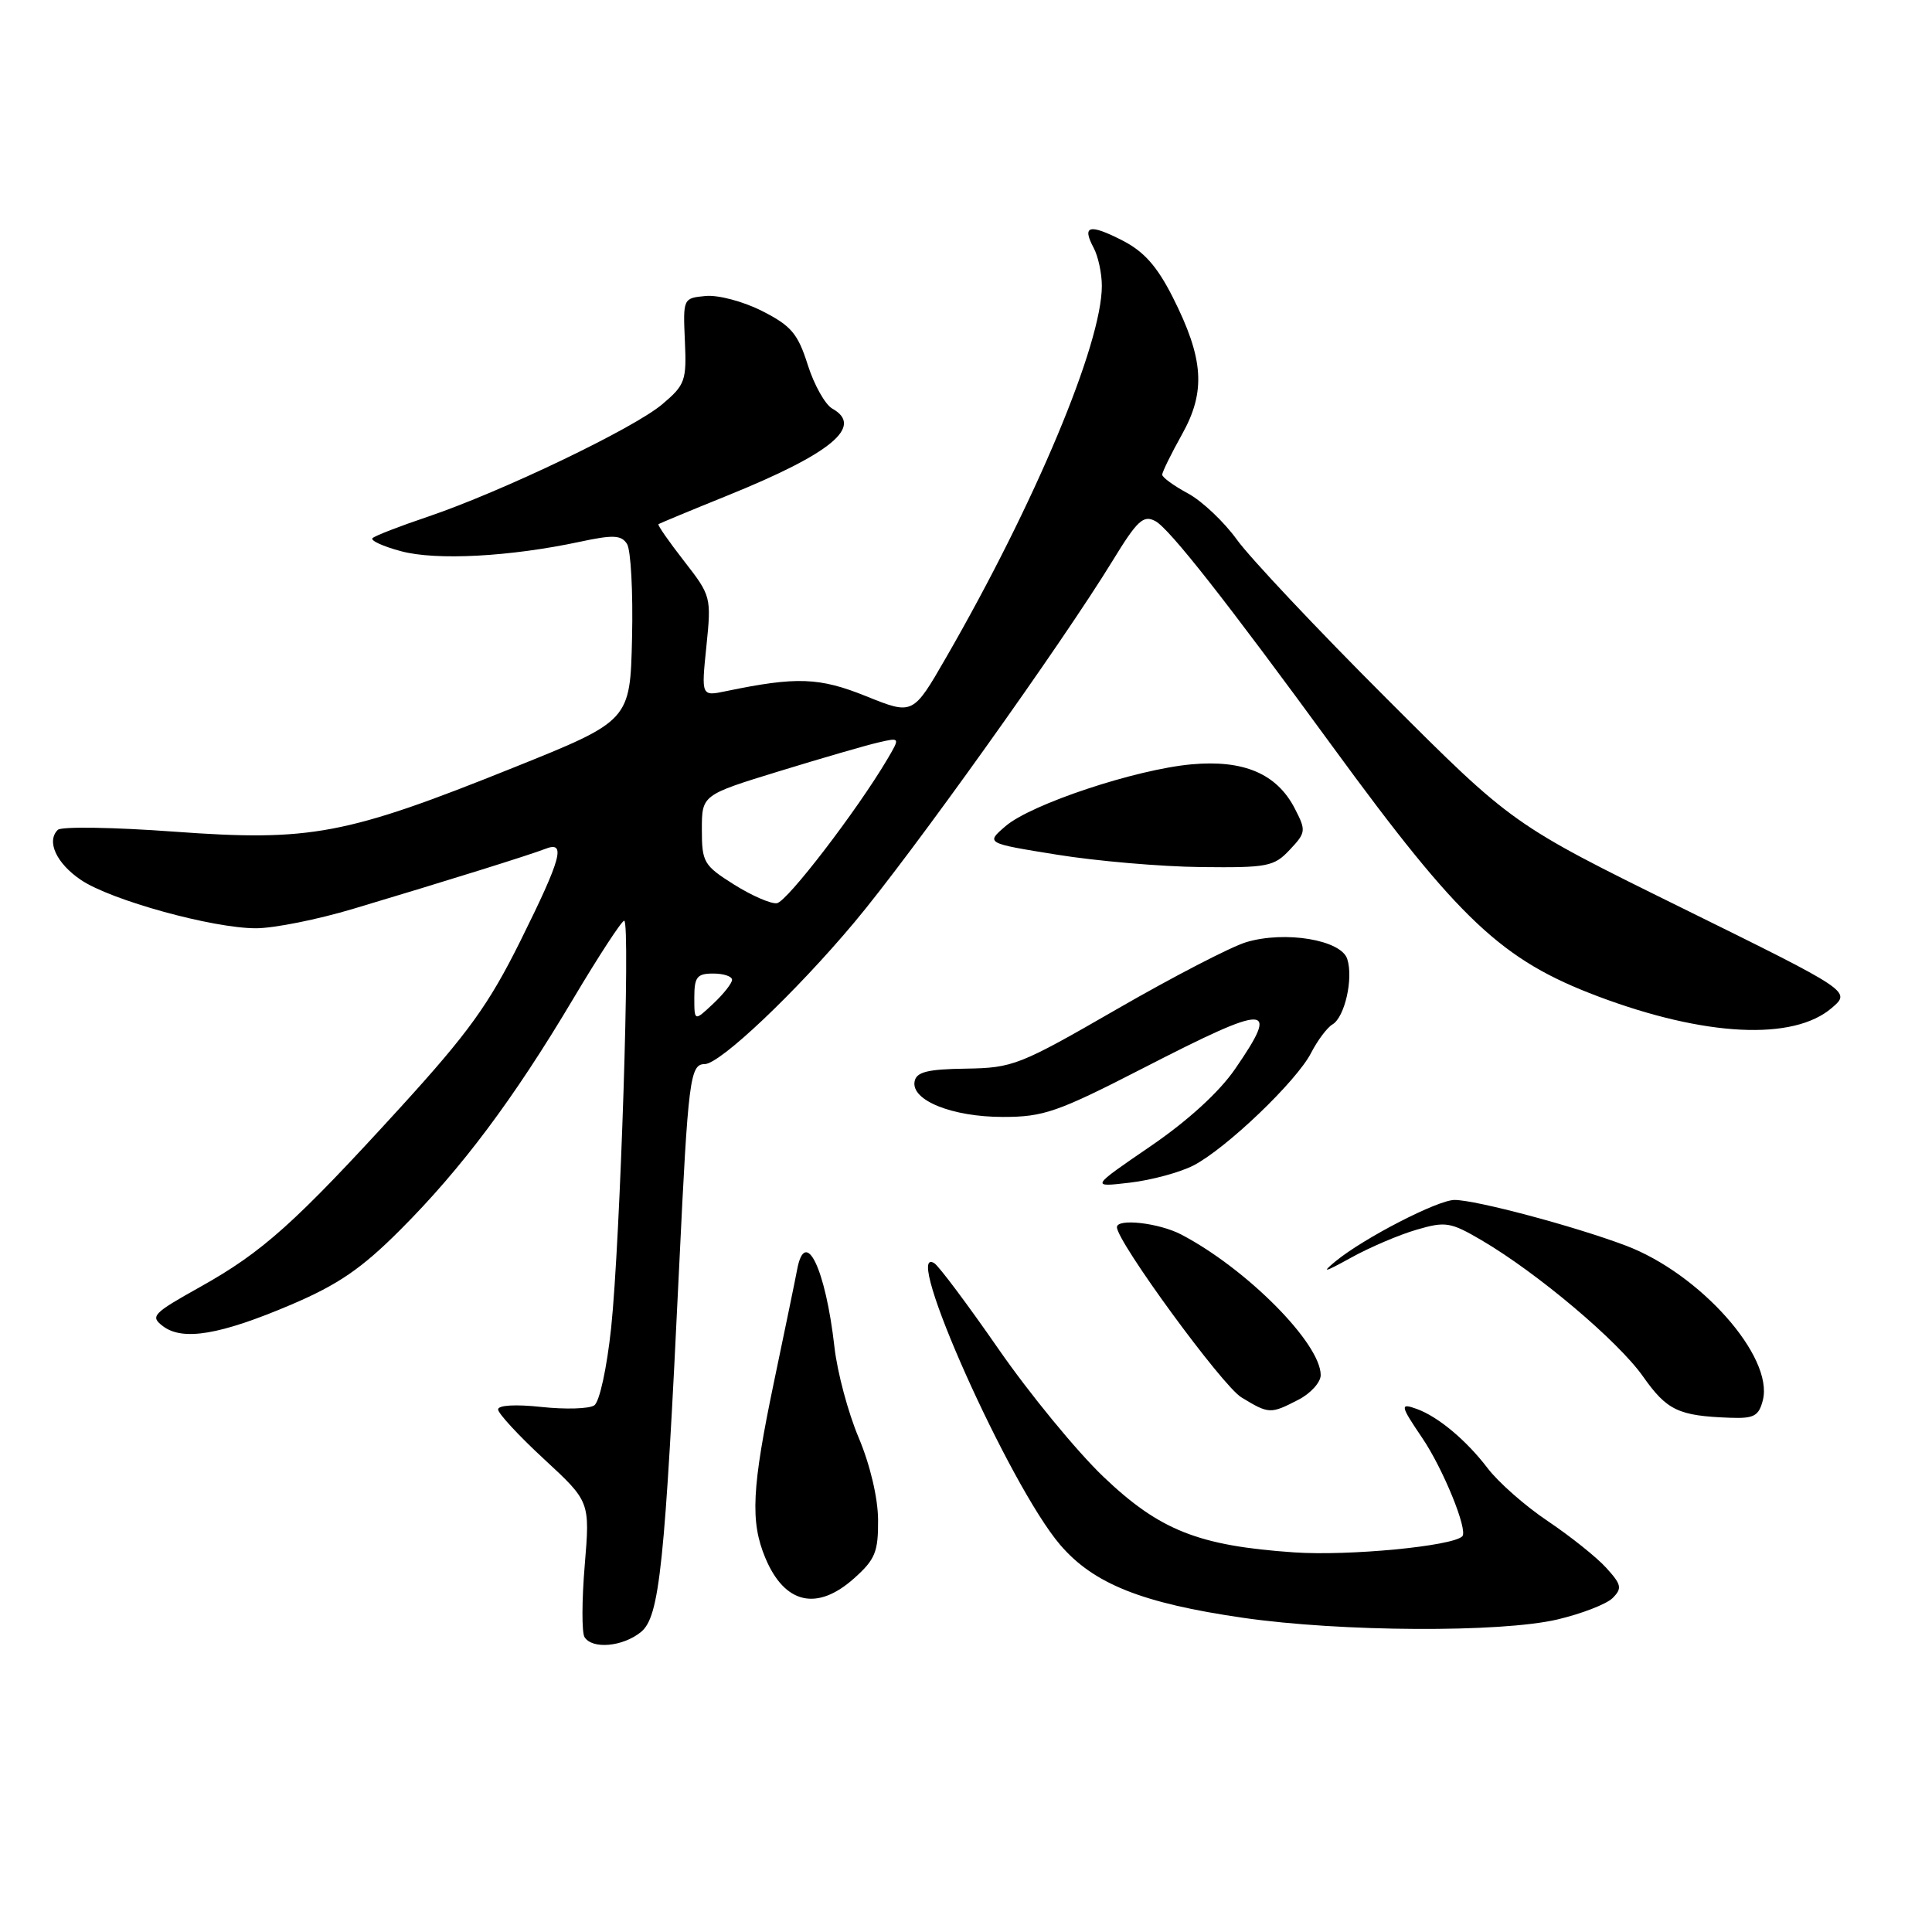 <?xml version="1.0" encoding="UTF-8" standalone="no"?>
<!DOCTYPE svg PUBLIC "-//W3C//DTD SVG 1.1//EN" "http://www.w3.org/Graphics/SVG/1.1/DTD/svg11.dtd" >
<svg xmlns="http://www.w3.org/2000/svg" xmlns:xlink="http://www.w3.org/1999/xlink" version="1.1" viewBox="0 0 256 256">
 <g >
 <path fill="currentColor"
d=" M 84.93 216.25 C 87.40 214.23 88.10 207.57 90.01 167.50 C 91.18 143.03 91.44 141.00 93.37 141.00 C 95.39 141.00 105.40 131.53 113.21 122.21 C 120.74 113.24 140.70 85.29 147.44 74.28 C 150.70 68.95 151.51 68.20 153.09 69.05 C 154.95 70.04 162.50 79.65 176.63 99.00 C 193.41 121.97 198.99 127.22 211.76 132.03 C 225.93 137.36 237.64 137.94 242.73 133.55 C 245.28 131.36 245.28 131.36 222.85 120.30 C 200.41 109.24 200.41 109.24 183.72 92.55 C 174.53 83.37 165.63 73.91 163.92 71.54 C 162.21 69.16 159.28 66.39 157.41 65.38 C 155.53 64.37 154.00 63.25 154.00 62.90 C 154.00 62.54 155.18 60.14 156.62 57.56 C 159.81 51.86 159.51 47.52 155.38 39.35 C 153.31 35.27 151.57 33.31 148.70 31.85 C 144.33 29.62 143.33 29.88 144.92 32.85 C 145.51 33.96 146.00 36.22 146.00 37.88 C 146.00 45.56 137.15 66.69 125.36 87.13 C 120.97 94.75 120.97 94.75 114.79 92.26 C 108.57 89.75 105.56 89.64 96.21 91.58 C 92.92 92.27 92.92 92.27 93.60 85.64 C 94.27 79.11 94.22 78.94 90.64 74.34 C 88.64 71.77 87.11 69.58 87.25 69.46 C 87.39 69.35 91.50 67.64 96.40 65.66 C 110.18 60.08 114.50 56.50 110.28 54.14 C 109.34 53.61 107.87 51.00 107.03 48.34 C 105.72 44.21 104.84 43.17 101.00 41.22 C 98.51 39.95 95.16 39.06 93.50 39.22 C 90.52 39.50 90.50 39.54 90.75 45.16 C 90.99 50.45 90.79 51.00 87.75 53.57 C 83.96 56.77 66.50 65.14 56.71 68.46 C 52.97 69.72 49.66 71.00 49.36 71.31 C 49.05 71.62 50.75 72.40 53.15 73.04 C 57.78 74.29 67.57 73.77 76.83 71.79 C 81.26 70.84 82.32 70.89 83.08 72.07 C 83.59 72.86 83.89 78.45 83.75 84.50 C 83.50 95.50 83.50 95.50 68.00 101.73 C 45.83 110.64 41.17 111.52 23.10 110.20 C 15.07 109.61 8.12 109.50 7.66 109.96 C 6.12 111.47 7.47 114.40 10.73 116.60 C 14.72 119.29 28.17 123.00 33.92 123.00 C 36.28 123.00 42.10 121.84 46.85 120.41 C 59.39 116.66 70.24 113.27 72.25 112.48 C 75.04 111.38 74.42 113.67 68.96 124.67 C 64.78 133.09 62.06 136.86 53.12 146.67 C 39.07 162.07 34.81 165.89 26.55 170.51 C 20.20 174.06 19.86 174.42 21.61 175.74 C 24.24 177.71 29.19 176.87 38.59 172.87 C 44.80 170.22 47.90 168.10 53.00 163.00 C 61.17 154.83 68.05 145.63 75.94 132.37 C 79.33 126.67 82.38 122.00 82.71 122.00 C 83.56 122.00 82.19 164.45 80.98 175.95 C 80.41 181.29 79.44 185.76 78.74 186.22 C 78.06 186.68 74.91 186.77 71.75 186.43 C 68.33 186.06 66.00 186.19 66.00 186.76 C 66.00 187.28 68.74 190.25 72.09 193.34 C 78.18 198.97 78.18 198.97 77.48 207.40 C 77.09 212.04 77.08 216.32 77.45 216.92 C 78.47 218.57 82.52 218.21 84.93 216.25 Z  M 206.36 214.59 C 209.58 213.83 212.88 212.55 213.68 211.75 C 214.97 210.46 214.86 209.97 212.82 207.73 C 211.55 206.33 208.07 203.56 205.10 201.56 C 202.12 199.57 198.52 196.40 197.10 194.52 C 194.31 190.86 190.58 187.73 187.75 186.70 C 185.47 185.87 185.53 186.22 188.43 190.50 C 191.21 194.58 194.55 202.78 193.76 203.57 C 192.45 204.88 178.74 206.19 171.50 205.70 C 158.81 204.83 153.65 202.78 146.19 195.66 C 142.65 192.27 136.41 184.67 132.32 178.77 C 128.23 172.87 124.39 167.74 123.80 167.38 C 119.36 164.63 133.75 196.84 140.47 204.69 C 144.90 209.87 151.33 212.43 164.73 214.37 C 177.67 216.24 198.86 216.35 206.36 214.59 Z  M 113.18 209.13 C 115.97 206.64 116.38 205.64 116.35 201.38 C 116.33 198.47 115.29 194.08 113.78 190.50 C 112.38 187.20 110.94 181.80 110.57 178.50 C 109.39 168.07 106.69 162.48 105.62 168.25 C 105.39 169.49 104.02 176.12 102.58 183.00 C 99.62 197.15 99.39 201.61 101.41 206.43 C 103.96 212.54 108.26 213.53 113.18 209.13 Z  M 233.59 185.52 C 235.03 179.75 225.25 168.74 215.38 165.03 C 208.55 162.46 195.56 159.00 192.73 159.00 C 190.52 159.00 180.76 164.03 177.00 167.10 C 175.03 168.72 175.45 168.62 179.00 166.66 C 181.47 165.29 185.38 163.62 187.68 162.95 C 191.54 161.82 192.19 161.92 196.32 164.34 C 203.73 168.69 214.39 177.68 217.71 182.39 C 220.89 186.90 222.40 187.61 229.23 187.86 C 232.42 187.98 233.05 187.64 233.59 185.52 Z  M 172.05 185.47 C 173.67 184.64 175.00 183.16 175.00 182.21 C 175.00 178.00 165.17 168.10 156.50 163.57 C 153.55 162.04 148.00 161.41 148.00 162.61 C 148.00 164.53 161.94 183.60 164.48 185.15 C 168.14 187.38 168.34 187.39 172.05 185.47 Z  M 158.14 154.43 C 162.49 152.18 171.82 143.25 173.73 139.51 C 174.58 137.86 175.85 136.16 176.56 135.74 C 178.18 134.79 179.35 129.67 178.52 127.08 C 177.72 124.54 170.29 123.30 165.14 124.84 C 163.13 125.44 155.41 129.44 147.99 133.72 C 135.09 141.16 134.22 141.50 128.00 141.60 C 122.90 141.67 121.43 142.04 121.19 143.29 C 120.70 145.80 126.17 148.00 132.89 148.00 C 138.29 148.00 140.11 147.37 151.54 141.50 C 168.25 132.92 169.64 132.94 163.66 141.64 C 161.56 144.70 157.39 148.51 152.41 151.91 C 144.50 157.32 144.50 157.32 149.70 156.71 C 152.55 156.38 156.35 155.35 158.14 154.43 Z  M 170.90 112.60 C 173.05 110.32 173.08 110.06 171.56 107.12 C 169.18 102.52 164.80 100.65 157.87 101.28 C 150.47 101.95 136.63 106.55 133.24 109.47 C 130.61 111.73 130.61 111.73 140.06 113.25 C 145.25 114.09 153.81 114.83 159.08 114.89 C 167.96 114.99 168.81 114.83 170.90 112.60 Z  M 92.00 132.17 C 92.00 129.46 92.36 129.00 94.50 129.00 C 95.88 129.00 97.00 129.37 97.00 129.83 C 97.00 130.28 95.88 131.71 94.50 133.00 C 92.00 135.35 92.00 135.35 92.00 132.17 Z  M 97.25 117.20 C 93.25 114.68 93.00 114.25 93.00 109.93 C 93.00 105.34 93.00 105.34 103.25 102.19 C 108.89 100.46 114.80 98.74 116.39 98.38 C 119.28 97.71 119.28 97.71 117.57 100.61 C 113.56 107.40 104.27 119.51 102.94 119.68 C 102.15 119.79 99.59 118.67 97.25 117.20 Z "/>
</g>
</svg>
